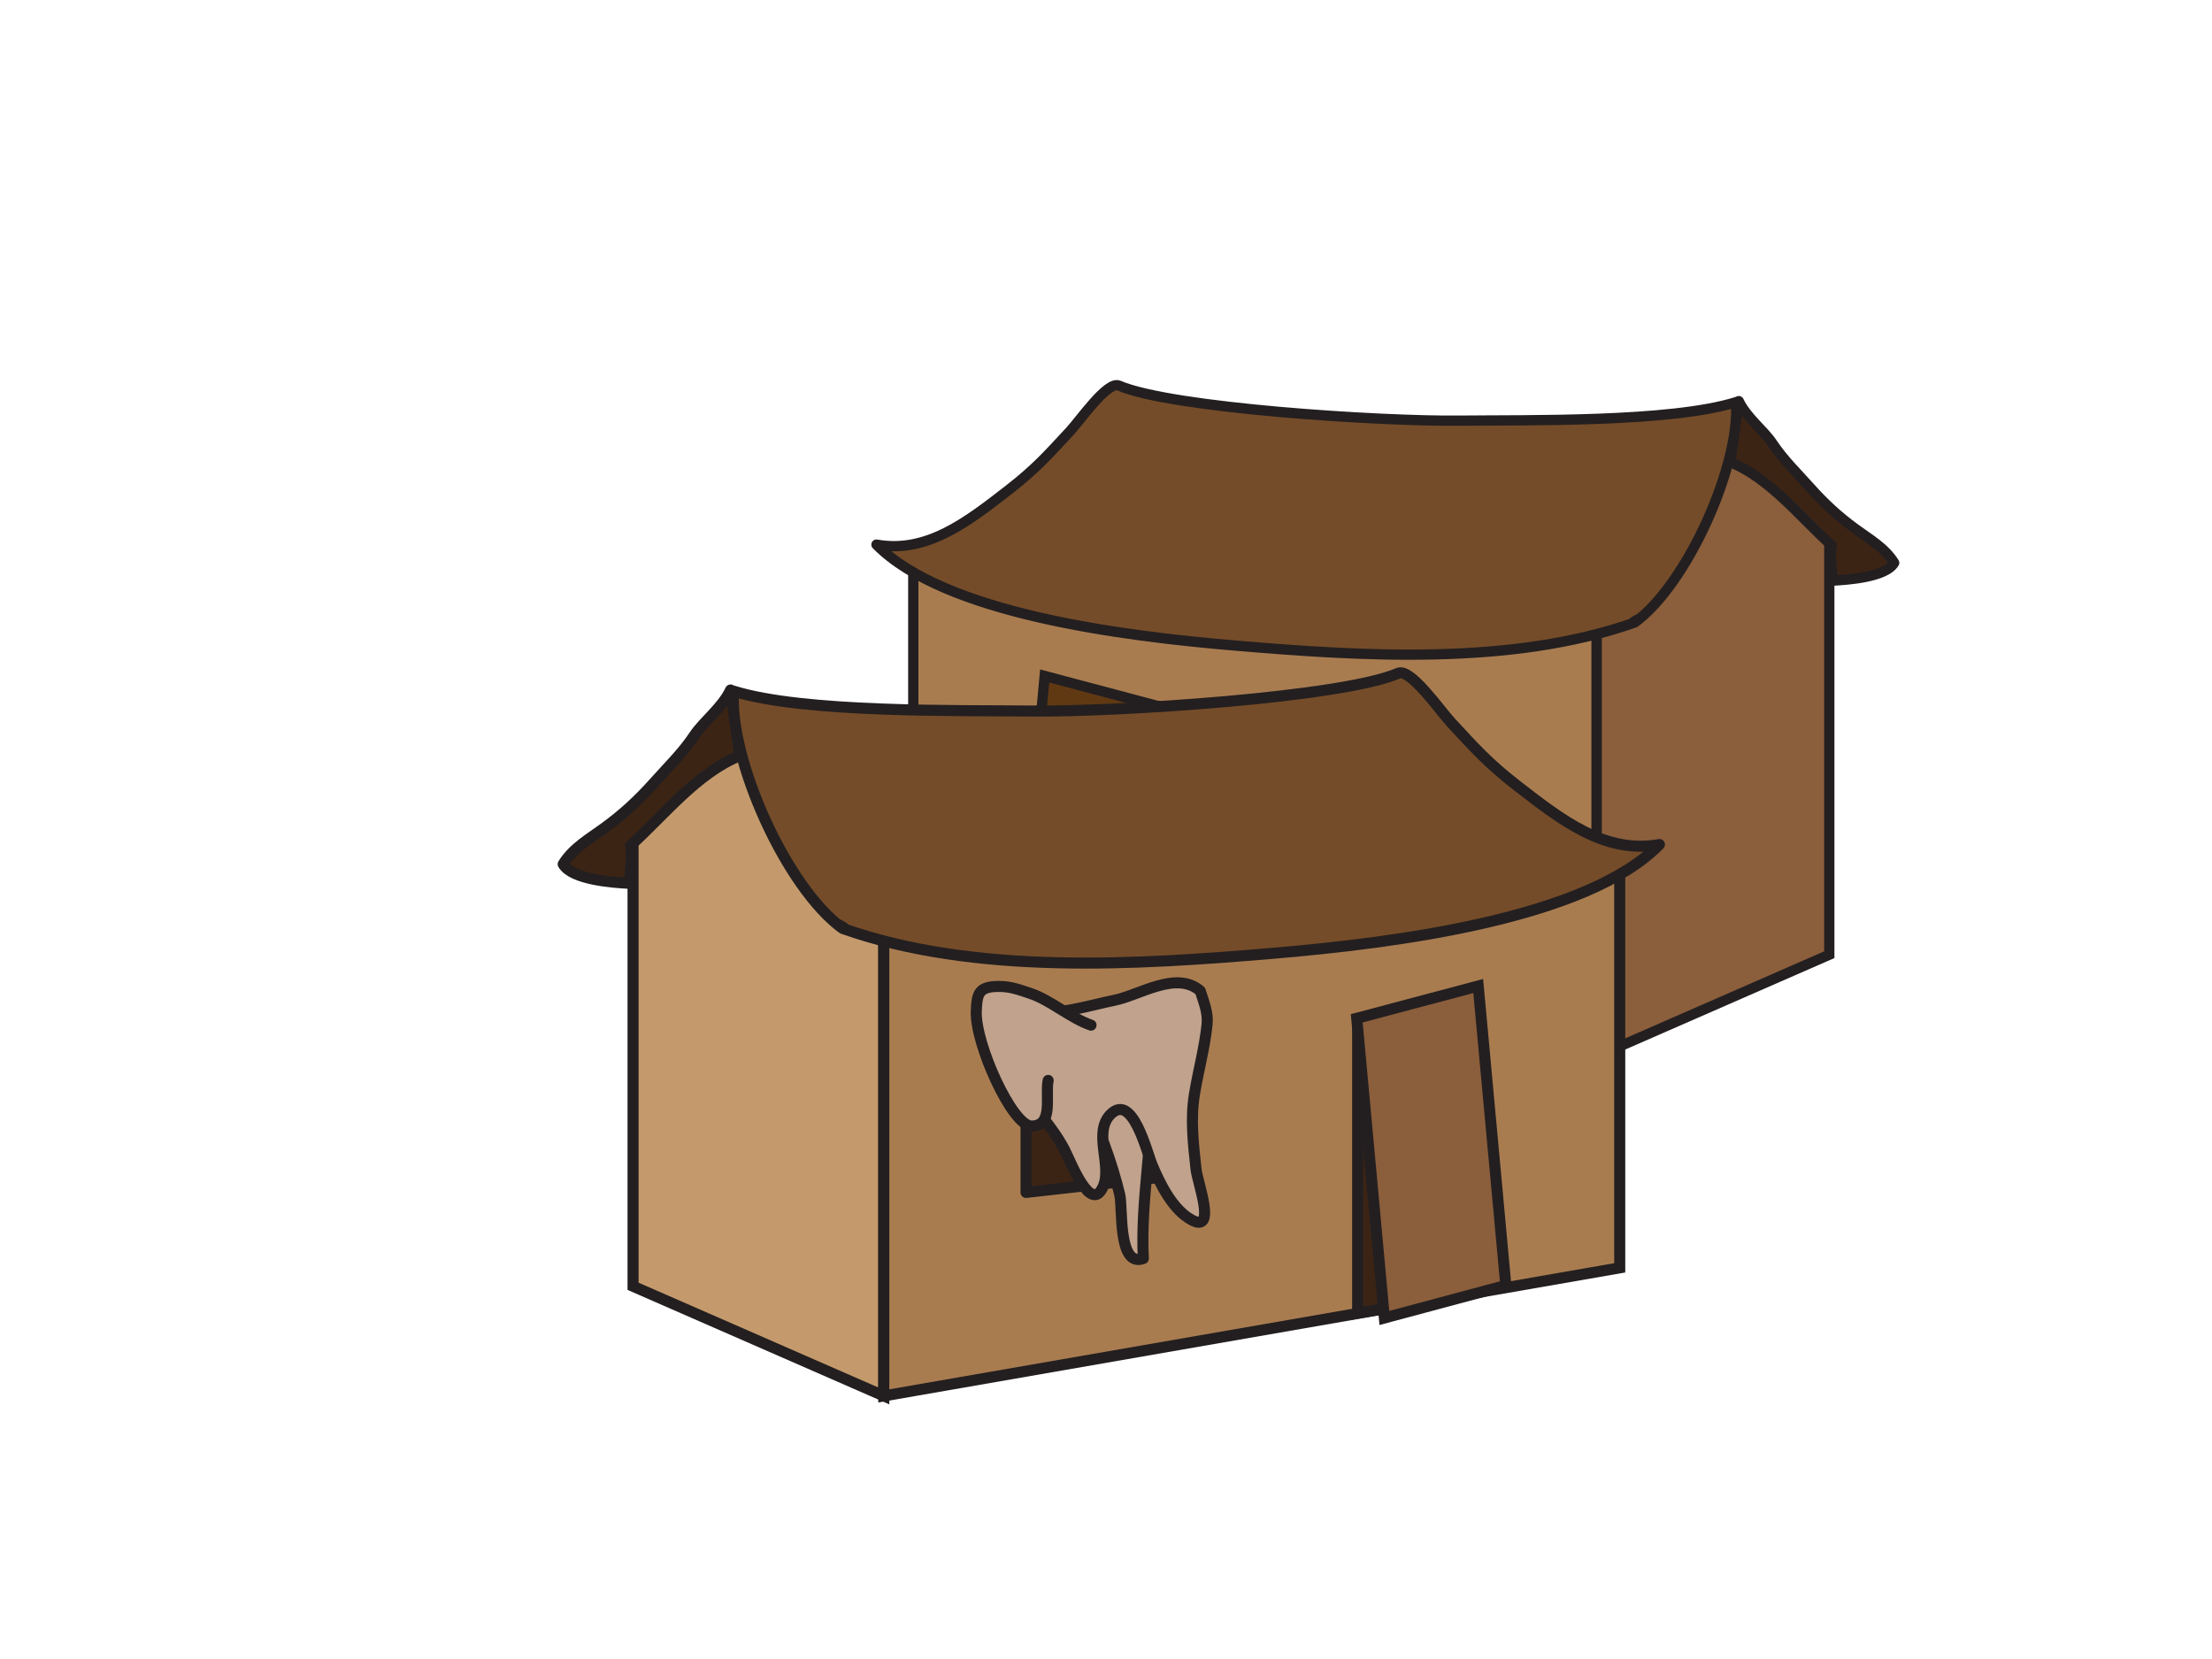 <?xml version="1.0" encoding="utf-8"?>
<!-- Generator: Adobe Illustrator 15.1.0, SVG Export Plug-In . SVG Version: 6.00 Build 0)  -->
<!DOCTYPE svg PUBLIC "-//W3C//DTD SVG 1.1//EN" "http://www.w3.org/Graphics/SVG/1.1/DTD/svg11.dtd">
<svg version="1.1" xmlns="http://www.w3.org/2000/svg" xmlns:xlink="http://www.w3.org/1999/xlink" x="0px" y="0px" width="200px"
	 height="150px" viewBox="-50 -50 200 150" enable-background="new 0 0 100 100" xml:space="preserve">
<g id="Layer_2">
	<polyline fill="#8B5E3C" stroke="#231F20" stroke-width="0.928" stroke-miterlimit="10" points="115.397,-3.037 115.397,36.321 
		94.352,45.523 94.352,-8.516 106.763,-10.497 	"/>
	<polyline fill="#A97C50" stroke="#231F20" stroke-width="0.928" stroke-miterlimit="10" points="32.575,0.881 32.575,34.772 
		94.352,45.523 94.352,7.335 	"/>
	
		<path fill="#3C2415" stroke="#231F20" stroke-width="0.928" stroke-linecap="round" stroke-linejoin="round" stroke-miterlimit="10" d="
		M107.213-13.732c0.694,1.481,2.25,2.627,3.035,3.808c0.972,1.463,2.241,2.694,3.427,4.021c1.273,1.425,2.526,2.578,4.046,3.694
		c1.274,0.937,2.692,1.724,3.543,3.097c-0.747,1.298-4.207,1.541-5.56,1.608c-0.051-0.977-0.275-2.255-0.076-3.161
		c-2.84-2.56-5.583-6.087-9.181-7.548L107.213-13.732z"/>
	
		<path fill="#754C29" stroke="#231F20" stroke-width="0.928" stroke-linecap="round" stroke-linejoin="round" stroke-miterlimit="10" d="
		M97.795,6.288c4.72-3.406,9.568-14.196,9.167-19.926c-5.886,1.844-18.851,1.604-24.999,1.672
		c-7.119,0.079-26.084-1.134-30.792-3.169c-1.035-0.448-3.486,3.11-4.416,4.112c-2.036,2.195-3.104,3.413-5.559,5.32
		c-3.766,2.927-7.411,5.758-11.951,4.944c6.101,6.207,22.049,8.252,32.454,9.131C73.198,9.343,86.705,10.199,97.795,6.288
		C98.946,5.458,97.069,6.545,97.795,6.288z"/>
	<polygon fill="#3C2415" stroke="#231F20" stroke-width="0.928" stroke-miterlimit="10" points="44.518,36.85 44.518,12.452 
		54.574,14.154 54.574,38.575 	"/>
	<polygon fill="#603913" stroke="#231F20" stroke-width="0.928" stroke-miterlimit="10" points="42.135,36.248 44.454,11.117 
		54.651,13.828 52.331,38.981 	"/>
	
		<path fill="#C0A28D" stroke="#231F20" stroke-width="0.928" stroke-linecap="round" stroke-linejoin="round" stroke-miterlimit="10" d="
		M71.851,18.81c-0.184,5.007,0.973,10.24,0.716,15.183c2.154,0.776,1.717-4.259,1.977-5.349c0.652-2.734,1.824-5.937,3.11-8.326"/>
</g>
<g id="Layer_3">
	<polyline fill="#C49A6C" stroke="#231F20" stroke-miterlimit="10" points="7.238,23.907 7.238,66.301 29.908,76.213 29.908,18.005 
		16.539,15.872 	"/>
	<polyline fill="#A97C50" stroke="#231F20" stroke-miterlimit="10" points="96.449,28.126 96.449,64.633 29.908,76.213 
		29.908,35.079 	"/>
	<path fill="#3C2415" stroke="#231F20" stroke-linecap="round" stroke-linejoin="round" stroke-miterlimit="10" d="M16.055,12.386
		c-0.748,1.595-2.424,2.83-3.27,4.101c-1.047,1.576-2.414,2.902-3.691,4.332c-1.371,1.535-2.721,2.776-4.357,3.979
		c-1.373,1.009-2.9,1.857-3.816,3.335c0.805,1.398,4.531,1.66,5.988,1.733c0.055-1.053,0.297-2.429,0.082-3.405
		c3.059-2.757,6.014-6.557,9.889-8.13L16.055,12.386z"/>
	<path fill="#754C29" stroke="#231F20" stroke-linecap="round" stroke-linejoin="round" stroke-miterlimit="10" d="M26.199,33.951
		c-5.084-3.669-10.307-15.292-9.875-21.463c6.34,1.986,20.305,1.728,26.928,1.801c7.667,0.085,28.096-1.222,33.167-3.414
		c1.115-0.482,3.755,3.35,4.757,4.43c2.193,2.364,3.344,3.676,5.988,5.73c4.057,3.153,7.982,6.202,12.873,5.325
		c-6.571,6.686-23.75,8.889-34.957,9.835C52.692,37.242,38.145,38.164,26.199,33.951C24.959,33.057,26.98,34.227,26.199,33.951z"/>
	<polygon fill="#3C2415" stroke="#231F20" stroke-miterlimit="10" points="83.586,66.871 83.586,40.59 72.753,42.424 72.753,68.729 
			"/>
	<polygon fill="#8B5E3C" stroke="#231F20" stroke-miterlimit="10" points="86.152,66.223 83.654,39.152 72.67,42.072 75.17,69.166 	
		"/>
	<polyline fill="#3C2415" stroke="#231F20" stroke-linecap="round" stroke-linejoin="round" stroke-miterlimit="10" points="
		56.145,56.313 42.77,57.813 42.77,43.438 	"/>
	<path fill="#C0A28D" stroke="#231F20" stroke-linecap="round" stroke-linejoin="round" stroke-miterlimit="10" d="M54.145,47.438
		c0.197,5.394-1.048,11.03-0.771,16.354c-2.32,0.836-1.849-4.587-2.129-5.761c-0.702-2.945-1.964-6.395-3.35-8.968"/>
	<path fill="#C0A28D" stroke="#231F20" stroke-linecap="round" stroke-linejoin="round" stroke-miterlimit="10" d="M58.52,39.592
		c-2.178-1.871-5.505,0.398-7.75,0.847c-2.079,0.416-5.282,1.435-7.318,1c-2.25-0.48-3.606-2.047-3.432,1.028
		c0.124,2.156,0.514,3.972,1.909,5.72c1.476,1.848,3.214,3.65,4.315,5.753c0.549,1.047,2.407,5.989,3.525,3.277
		c0.774-1.88-0.959-4.86,0.653-6.469c1.985-1.981,3.271,3.453,3.753,4.594c0.721,1.708,1.855,4.051,3.6,4.976
		c2.252,1.193,0.497-3.393,0.366-4.598c-0.244-2.254-0.513-4.521-0.149-6.753c0.352-2.165,0.936-4.239,1.149-6.375
		C59.245,41.558,58.836,40.583,58.52,39.592z"/>
	<path fill="#C0A28D" stroke="#231F20" stroke-linecap="round" stroke-linejoin="round" stroke-miterlimit="10" d="M48.645,42.688
		c-1.844-0.623-3.665-2.273-5.507-2.875c-0.96-0.314-1.735-0.629-2.838-0.625c-1.823,0.007-1.968,0.651-2.03,2.25
		c-0.115,2.934,3.25,10.379,5,10.375c2.043-0.005,1.211-2.721,1.5-4.125"/>
</g>
</svg>
